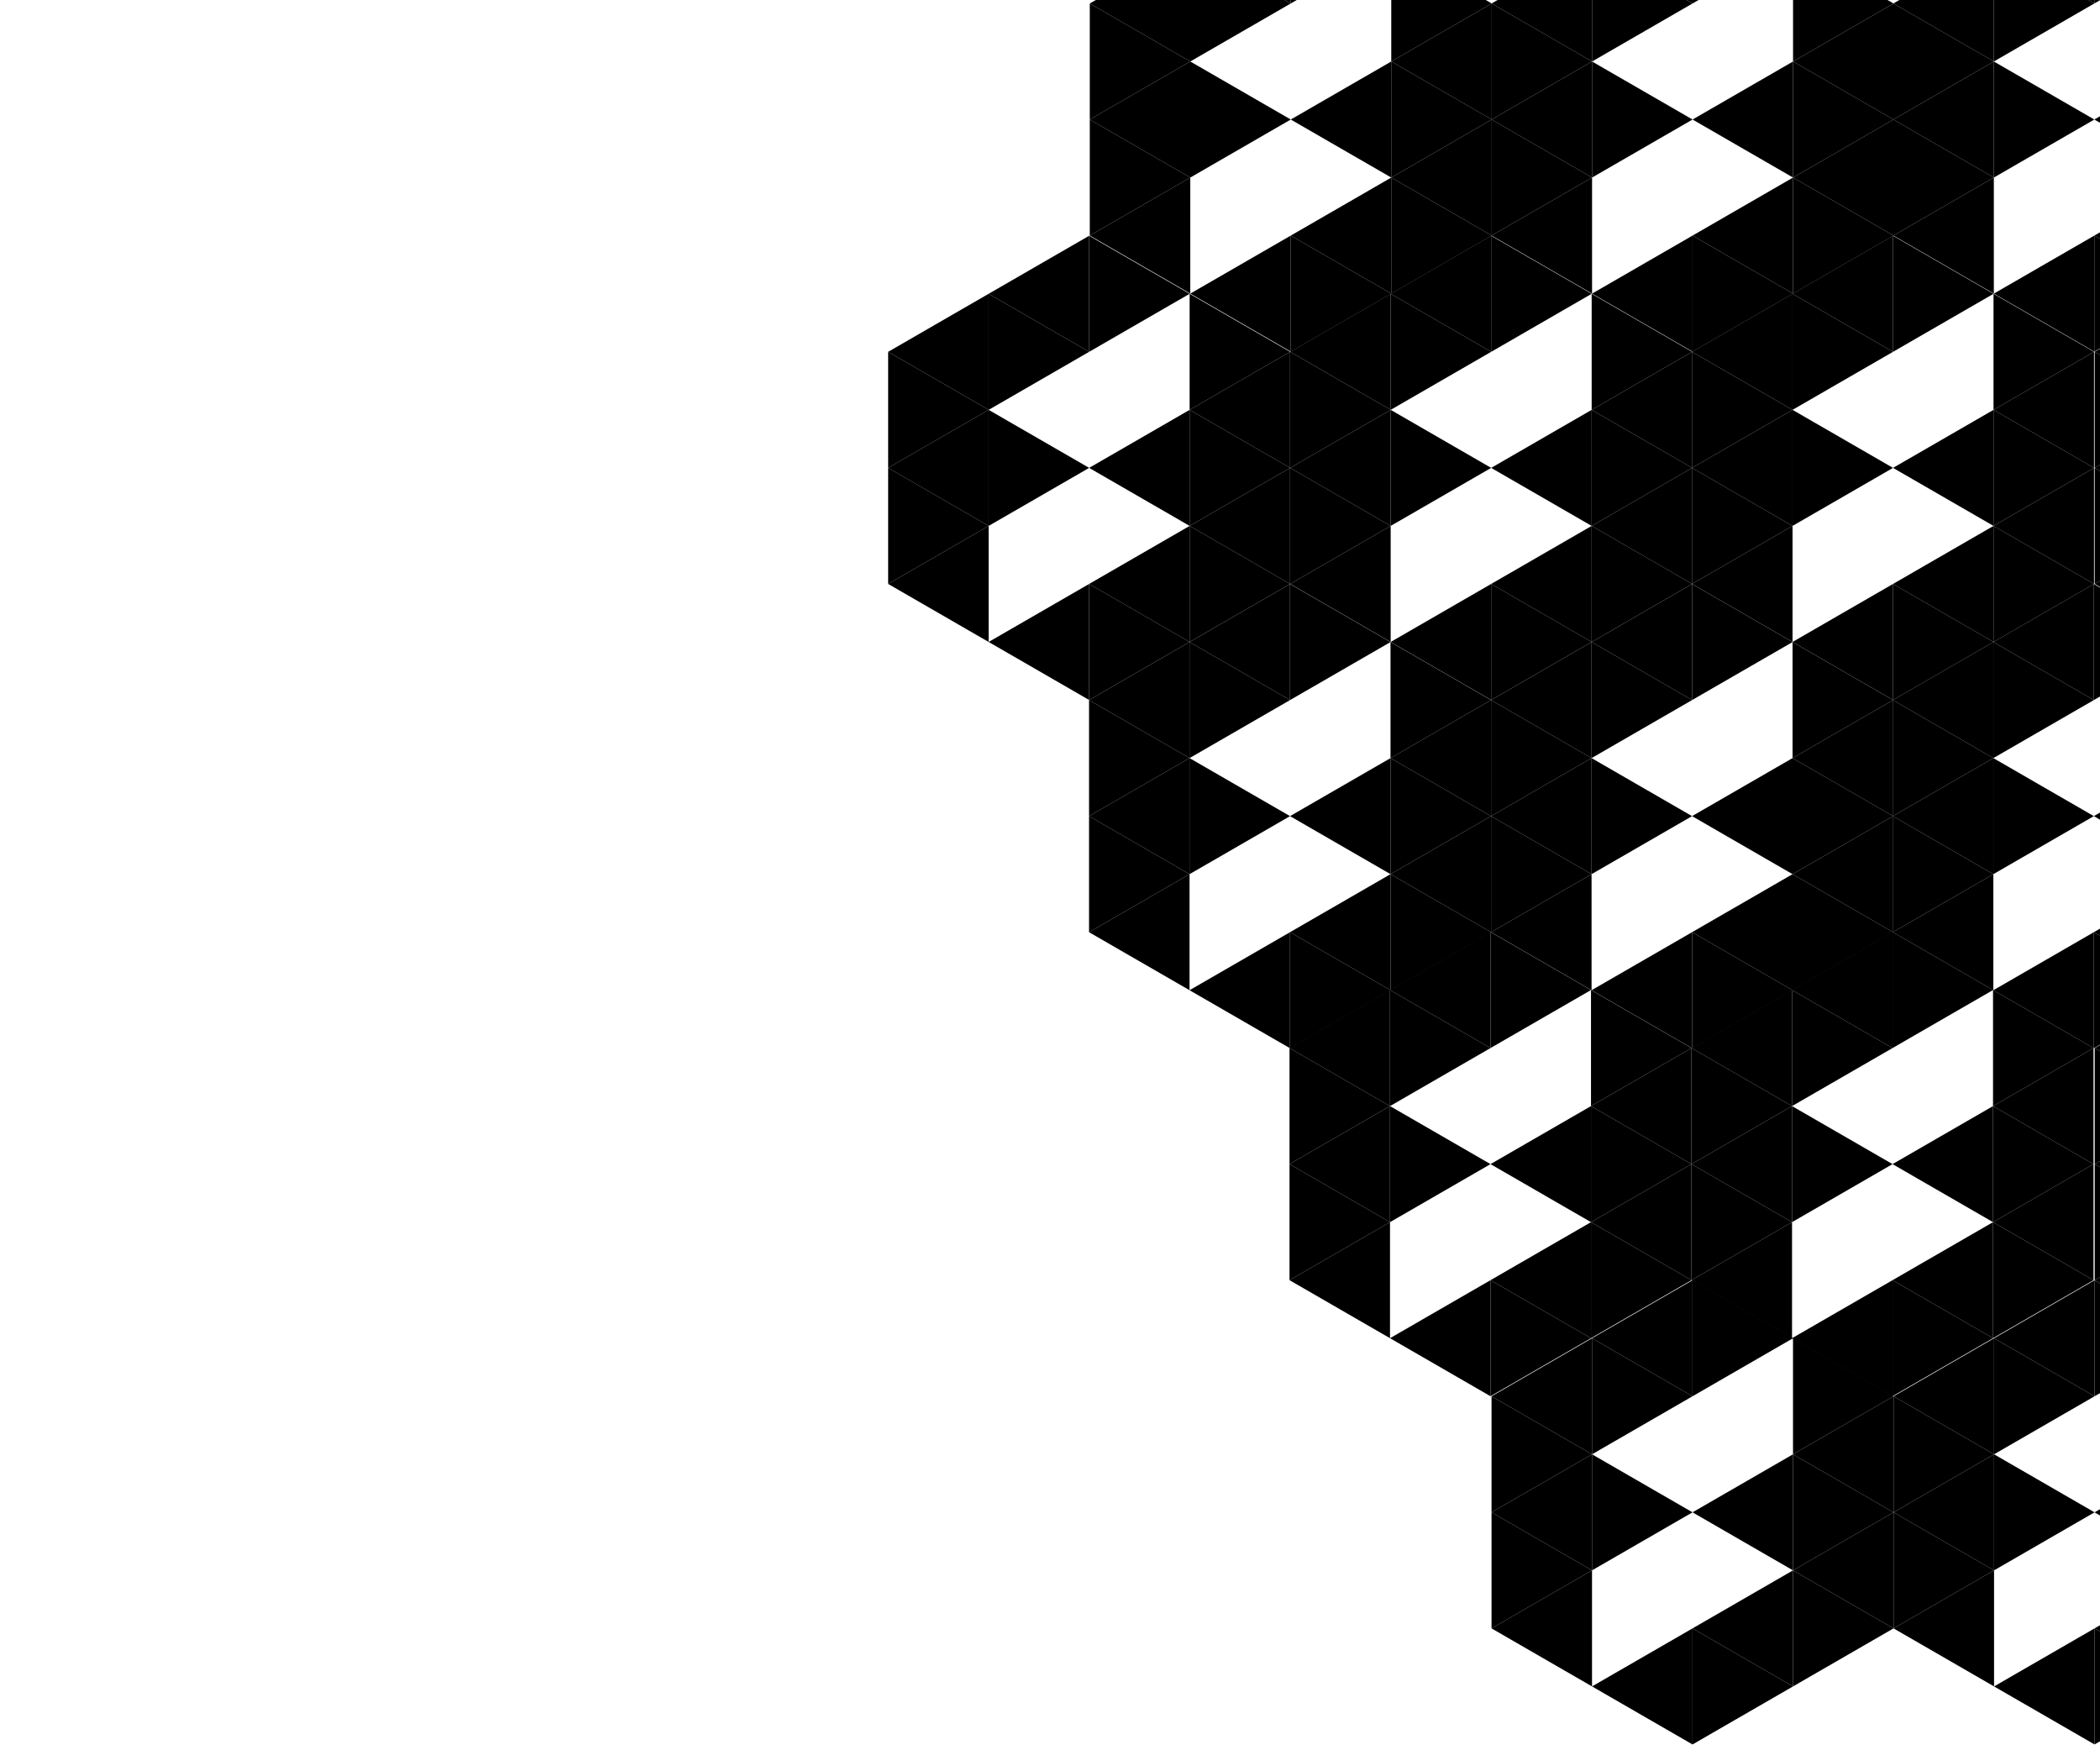 <?xml version="1.0" encoding="iso-8859-1"?>
<!-- Generator: Adobe Illustrator 22.0.1, SVG Export Plug-In . SVG Version: 6.00 Build 0)  -->
<svg version="1.1" id="Layer_1" xmlns="http://www.w3.org/2000/svg" xmlns:xlink="http://www.w3.org/1999/xlink" x="0px" y="0px"
	 viewBox="0 0 1440 1200" style="enable-background:new 0 0 1440 1200;" xml:space="preserve" class="background-polygon">
<polygon style="" points="1505.024,-37.409 1436.115,-77.193 
	1436.115,2.376 "/>
<g>
	<polygon style="" points="1573.931,2.376 1505.024,-37.409 
		1505.024,42.161 	"/>
	<polygon style="" points="1573.931,81.946 1573.931,2.376 
		1505.024,42.161 	"/>
</g>
<polygon style="" points="1367.205,-37.409 1367.205,42.161 
	1436.115,2.376 "/>
<polygon style="" points="1436.115,-77.193 1367.205,-37.409 
	1436.115,2.376 "/>
<g>
	<polygon style="" points="1298.295,2.376 1298.295,81.946 
		1367.205,42.161 	"/>
	<polygon style="" points="1367.205,-37.409 1298.295,2.376 
		1367.205,42.161 	"/>
</g>
<polygon style="" points="1436.115,81.946 1367.205,42.161 
	1367.205,121.73 "/>
<polygon style="" points="1298.295,81.946 1298.295,161.515 
	1367.205,121.73 "/>
<polygon style="" points="1367.205,42.161 1298.295,81.946 
	1367.205,121.73 "/>
<polygon style="" points="1367.205,121.73 1298.295,161.515 
	1367.205,201.301 "/>
<polygon style="" points="1436.115,241.085 1505.024,201.301 
	1436.115,161.515 "/>
<polygon style="" points="1436.115,161.515 1367.205,201.301 
	1436.115,241.085 "/>
<g>
	<polygon style="" points="1573.931,81.946 1505.024,42.161 
		1505.024,121.73 	"/>
	<polygon style="" points="1573.931,161.515 1573.931,81.946 
		1505.024,121.73 	"/>
	<polygon style="" points="1505.024,201.301 1573.931,161.515 
		1505.024,121.73 	"/>
	<polygon style="" points="1505.024,42.161 1436.115,81.946 
		1505.024,121.73 	"/>
	<polygon style="" points="1505.024,121.73 1436.115,161.515 
		1505.024,201.301 	"/>
</g>
<polygon style="" points="1366.984,201.426 1298.075,161.642 
	1298.075,241.212 "/>
<g>
	<polygon style="" points="1435.891,241.212 1366.984,201.426 
		1366.984,280.996 	"/>
	<polygon style="" points="1435.891,320.781 1435.891,241.212 
		1366.984,280.996 	"/>
</g>
<polygon style="" points="1229.165,201.426 1229.165,280.996 
	1298.075,241.212 "/>
<polygon style="" points="1298.075,161.642 1229.165,201.426 
	1298.075,241.212 "/>
<g>
	<polygon style="" points="1160.255,241.212 1160.255,320.781 
		1229.165,280.996 	"/>
	<polygon style="" points="1229.165,201.426 1160.255,241.212 
		1229.165,280.996 	"/>
</g>
<polygon style="" points="1298.075,320.781 1229.165,280.996 
	1229.165,360.566 "/>
<polygon style="" points="1160.255,320.781 1160.255,400.35 
	1229.165,360.566 "/>
<polygon style="" points="1229.165,280.996 1160.255,320.781 
	1229.165,360.566 "/>
<polygon style="" points="1229.165,360.566 1160.255,400.35 
	1229.165,440.136 "/>
<polygon style="" points="1298.075,479.921 1366.984,440.136 
	1298.075,400.35 "/>
<polygon style="" points="1298.075,400.35 1229.165,440.136 
	1298.075,479.921 "/>
<g>
	<polygon style="" points="1435.891,320.781 1366.984,280.997 
		1366.984,360.566 	"/>
	<polygon style="" points="1435.891,400.35 1435.891,320.781 
		1366.984,360.566 	"/>
	<polygon style="" points="1366.984,440.136 1435.891,400.35 
		1366.984,360.566 	"/>
	<polygon style="" points="1366.984,280.997 1298.075,320.781 
		1366.984,360.566 	"/>
	<polygon style="" points="1366.984,360.566 1298.075,400.35 
		1366.984,440.136 	"/>
</g>
<polygon style="" points="1229.518,-37.409 1160.609,-77.193 
	1160.609,2.376 "/>
<g>
	<polygon style="" points="1298.426,2.376 1229.518,-37.409 
		1229.518,42.161 	"/>
	<polygon style="" points="1298.426,81.946 1298.426,2.376 
		1229.518,42.161 	"/>
</g>
<polygon style="" points="1091.699,-37.409 1091.699,42.161 
	1160.609,2.376 "/>
<polygon style="" points="1160.609,-77.193 1091.699,-37.409 
	1160.609,2.376 "/>
<g>
	<polygon style="" points="1022.789,2.376 1022.789,81.946 
		1091.699,42.161 	"/>
	<polygon style="" points="1091.699,-37.409 1022.789,2.376 
		1091.699,42.161 	"/>
</g>
<polygon style="" points="1160.609,81.946 1091.699,42.161 
	1091.699,121.73 "/>
<polygon style="" points="1022.789,81.946 1022.789,161.515 
	1091.699,121.73 "/>
<polygon style="" points="1091.699,42.161 1022.789,81.946 
	1091.699,121.73 "/>
<polygon style="" points="1091.699,121.73 1022.789,161.515 
	1091.699,201.301 "/>
<polygon style="" points="1160.609,241.085 1229.518,201.301 
	1160.609,161.515 "/>
<polygon style="" points="1160.609,161.515 1091.699,201.301 
	1160.609,241.085 "/>
<g>
	<polygon style="" points="1298.426,81.946 1229.518,42.161 
		1229.518,121.73 	"/>
	<polygon style="" points="1298.426,161.515 1298.426,81.946 
		1229.518,121.73 	"/>
	<polygon style="" points="1229.518,201.301 1298.426,161.515 
		1229.518,121.73 	"/>
	<polygon style="" points="1229.518,42.161 1160.609,81.946 
		1229.518,121.73 	"/>
	<polygon style="" points="1229.518,121.73 1160.609,161.515 
		1229.518,201.301 	"/>
</g>
<polygon style="" points="1504.685,440.189 1435.776,400.405 
	1435.776,479.975 "/>
<g>
	<polygon style="" points="1573.593,479.975 1504.685,440.189 
		1504.685,519.759 	"/>
	<polygon style="" points="1573.593,559.544 1573.593,479.975 
		1504.685,519.759 	"/>
</g>
<polygon style="" points="1366.866,440.189 1366.866,519.759 
	1435.776,479.975 "/>
<polygon style="" points="1435.776,400.405 1366.866,440.189 
	1435.776,479.975 "/>
<g>
	<polygon style="" points="1297.956,479.975 1297.956,559.544 
		1366.866,519.759 	"/>
	<polygon style="" points="1366.866,440.189 1297.956,479.975 
		1366.866,519.759 	"/>
</g>
<polygon style="" points="1435.776,559.544 1366.866,519.759 
	1366.866,599.329 "/>
<polygon style="" points="1297.956,559.544 1297.956,639.113 
	1366.866,599.329 "/>
<polygon style="" points="1366.866,519.759 1297.956,559.544 
	1366.866,599.329 "/>
<polygon style="" points="1366.866,599.329 1297.956,639.113 
	1366.866,678.899 "/>
<polygon style="" points="1435.776,718.684 1504.685,678.899 
	1435.776,639.113 "/>
<polygon style="" points="1435.776,639.113 1366.866,678.899 
	1435.776,718.684 "/>
<g>
	<polygon style="" points="1573.593,559.544 1504.685,519.76 
		1504.685,599.329 	"/>
	<polygon style="" points="1573.593,639.113 1573.593,559.544 
		1504.685,599.329 	"/>
	<polygon style="" points="1504.685,678.899 1573.593,639.113 
		1504.685,599.329 	"/>
	<polygon style="" points="1504.685,519.76 1435.776,559.544 
		1504.685,599.329 	"/>
	<polygon style="" points="1504.685,599.329 1435.776,639.113 
		1504.685,678.899 	"/>
</g>
<polygon style="" points="1643.079,201.426 1574.17,161.642 
	1574.17,241.212 "/>
<g>
	<polygon style="" points="1711.987,241.212 1643.079,201.426 
		1643.079,280.996 	"/>
	<polygon style="" points="1711.987,320.781 1711.987,241.212 
		1643.079,280.996 	"/>
</g>
<polygon style="" points="1505.26,201.426 1505.26,280.996 
	1574.17,241.212 "/>
<polygon style="" points="1574.17,161.642 1505.26,201.426 
	1574.17,241.212 "/>
<g>
	<polygon style="" points="1436.35,241.212 1436.35,320.781 
		1505.26,280.996 	"/>
	<polygon style="" points="1505.26,201.426 1436.35,241.212 
		1505.26,280.996 	"/>
</g>
<polygon style="" points="1574.17,320.781 1505.26,280.996 
	1505.26,360.566 "/>
<polygon style="" points="1436.35,320.781 1436.35,400.35 
	1505.26,360.566 "/>
<polygon style="" points="1505.26,280.996 1436.35,320.781 
	1505.26,360.566 "/>
<polygon style="" points="1505.26,360.566 1436.35,400.35 
	1505.26,440.136 "/>
<polygon style="" points="1574.17,479.921 1643.079,440.136 
	1574.17,400.35 "/>
<polygon style="" points="1574.17,400.35 1505.26,440.136 
	1574.17,479.921 "/>
<g>
	<polygon style="" points="1711.987,320.781 1643.079,280.997 
		1643.079,360.566 	"/>
	<polygon style="" points="1711.987,400.35 1711.987,320.781 
		1643.079,360.566 	"/>
	<polygon style="" points="1643.079,440.136 1711.987,400.35 
		1643.079,360.566 	"/>
	<polygon style="" points="1643.079,280.997 1574.17,320.781 
		1643.079,360.566 	"/>
	<polygon style="" points="1643.079,360.566 1574.17,400.35 
		1643.079,440.136 	"/>
</g>
<polygon style="" points="1643.079,678.828 1574.17,639.043 
	1574.17,718.613 "/>
<g>
	<polygon style="" points="1711.987,718.613 1643.079,678.828 
		1643.079,758.397 	"/>
	<polygon style="" points="1711.987,798.183 1711.987,718.613 
		1643.079,758.397 	"/>
</g>
<polygon style="" points="1505.26,678.828 1505.26,758.397 
	1574.17,718.613 "/>
<polygon style="" points="1574.17,639.043 1505.26,678.828 
	1574.17,718.613 "/>
<g>
	<polygon style="" points="1436.35,718.613 1436.35,798.183 
		1505.26,758.397 	"/>
	<polygon style="" points="1505.26,678.828 1436.35,718.613 
		1505.26,758.397 	"/>
</g>
<polygon style="" points="1574.17,798.183 1505.26,758.397 
	1505.26,837.967 "/>
<polygon style="" points="1436.35,798.183 1436.35,877.752 
	1505.26,837.967 "/>
<polygon style="" points="1505.26,758.397 1436.35,798.183 
	1505.26,837.967 "/>
<polygon style="" points="1505.26,837.967 1436.35,877.752 
	1505.26,917.538 "/>
<polygon style="" points="1574.17,957.322 1643.079,917.538 
	1574.17,877.752 "/>
<polygon style="" points="1574.17,877.752 1505.26,917.538 
	1574.17,957.322 "/>
<g>
	<polygon style="" points="1711.987,798.183 1643.079,758.398 
		1643.079,837.967 	"/>
	<polygon style="" points="1711.987,877.752 1711.987,798.183 
		1643.079,837.967 	"/>
	<polygon style="" points="1643.079,917.538 1711.987,877.752 
		1643.079,837.967 	"/>
	<polygon style="" points="1643.079,758.398 1574.17,798.183 
		1643.079,837.967 	"/>
	<polygon style="" points="1643.079,837.967 1574.17,877.752 
		1643.079,917.538 	"/>
</g>
<g>
	<polygon style="" points="1366.645,678.769 1297.736,638.984 
		1297.736,718.554 	"/>
	<g>
		<polygon style="" points="1435.553,718.554 1366.645,678.769 
			1366.645,758.339 		"/>
		<polygon style="" points="1435.553,798.124 1435.553,718.554 
			1366.645,758.339 		"/>
	</g>
	<polygon style="" points="1228.826,678.769 1228.826,758.339 
		1297.736,718.554 	"/>
	<polygon style="" points="1297.736,638.984 1228.826,678.769 
		1297.736,718.554 	"/>
	<g>
		<polygon style="" points="1159.916,718.554 1159.916,798.124 
			1228.826,758.339 		"/>
		<polygon style="" points="1228.826,678.769 1159.916,718.554 
			1228.826,758.339 		"/>
	</g>
	<polygon style="" points="1297.736,798.124 1228.826,758.339 
		1228.826,837.908 	"/>
	<polygon style="" points="1159.916,798.124 1159.916,877.693 
		1228.826,837.908 	"/>
	<polygon style="" points="1228.826,758.339 1159.916,798.124 
		1228.826,837.908 	"/>
	<polygon style="" points="1228.826,837.908 1159.916,877.693 
		1228.826,917.479 	"/>
	<polygon style="" points="1297.736,957.263 1366.645,917.479 
		1297.736,877.693 	"/>
	<polygon style="" points="1297.736,877.693 1228.826,917.479 
		1297.736,957.263 	"/>
	<g>
		<polygon style="" points="1435.553,798.124 1366.645,758.339 
			1366.645,837.908 		"/>
		<polygon style="" points="1435.553,877.693 1435.553,798.124 
			1366.645,837.908 		"/>
		<polygon style="" points="1366.645,917.479 1435.553,877.693 
			1366.645,837.908 		"/>
		<polygon style="" points="1366.645,758.339 1297.736,798.124 
			1366.645,837.908 		"/>
		<polygon style="" points="1366.645,837.908 1297.736,877.693 
			1366.645,917.479 		"/>
	</g>
</g>
<g>
	<polygon style="" points="1229.18,440.189 1160.271,400.405 
		1160.271,479.975 	"/>
	<g>
		<polygon style="" points="1298.088,479.975 1229.18,440.189 
			1229.18,519.759 		"/>
		<polygon style="" points="1298.088,559.544 1298.088,479.975 
			1229.18,519.759 		"/>
	</g>
	<polygon style="" points="1091.361,440.189 1091.361,519.759 
		1160.271,479.975 	"/>
	<polygon style="" points="1160.271,400.405 1091.361,440.189 
		1160.271,479.975 	"/>
	<g>
		<polygon style="" points="1022.451,479.975 1022.451,559.544 
			1091.361,519.759 		"/>
		<polygon style="" points="1091.361,440.189 1022.451,479.975 
			1091.361,519.759 		"/>
	</g>
	<polygon style="" points="1160.271,559.544 1091.361,519.759 
		1091.361,599.329 	"/>
	<polygon style="" points="1022.451,559.544 1022.451,639.113 
		1091.361,599.329 	"/>
	<polygon style="" points="1091.361,519.759 1022.451,559.544 
		1091.361,599.329 	"/>
	<polygon style="" points="1091.361,599.329 1022.451,639.113 
		1091.361,678.899 	"/>
	<polygon style="" points="1160.271,718.684 1229.18,678.899 
		1160.271,639.113 	"/>
	<polygon style="" points="1160.271,639.113 1091.361,678.899 
		1160.271,718.684 	"/>
	<g>
		<polygon style="" points="1298.088,559.544 1229.18,519.76 
			1229.18,599.329 		"/>
		<polygon style="" points="1298.088,639.113 1298.088,559.544 
			1229.18,599.329 		"/>
		<polygon style="" points="1229.18,678.899 1298.088,639.113 
			1229.18,599.329 		"/>
		<polygon style="" points="1229.18,519.76 1160.271,559.544 
			1229.18,599.329 		"/>
		<polygon style="" points="1229.18,599.329 1160.271,639.113 
			1229.18,678.899 		"/>
	</g>
</g>
<g>
	<polygon style="" points="1091.425,201.426 1022.516,161.642 
		1022.516,241.212 	"/>
	<g>
		<polygon style="" points="1160.333,241.212 1091.425,201.426 
			1091.425,280.996 		"/>
		<polygon style="" points="1160.333,320.781 1160.333,241.212 
			1091.425,280.996 		"/>
	</g>
	<polygon style="" points="953.606,201.426 953.606,280.996 
		1022.516,241.212 	"/>
	<polygon style="" points="1022.516,161.642 953.606,201.426 
		1022.516,241.212 	"/>
	<g>
		<polygon style="" points="884.696,241.212 884.696,320.781 
			953.606,280.996 		"/>
		<polygon style="" points="953.606,201.426 884.696,241.212 
			953.606,280.996 		"/>
	</g>
	<polygon style="" points="1022.516,320.781 953.606,280.996 
		953.606,360.566 	"/>
	<polygon style="" points="884.696,320.781 884.696,400.35 
		953.606,360.566 	"/>
	<polygon style="" points="953.606,280.996 884.696,320.781 
		953.606,360.566 	"/>
	<polygon style="" points="953.606,360.566 884.696,400.35 
		953.606,440.136 	"/>
	<polygon style="" points="1022.516,479.921 1091.425,440.136 
		1022.516,400.35 	"/>
	<polygon style="" points="1022.516,400.35 953.606,440.136 
		1022.516,479.921 	"/>
	<g>
		<polygon style="" points="1160.333,320.781 1091.425,280.997 
			1091.425,360.566 		"/>
		<polygon style="" points="1160.333,400.35 1160.333,320.781 
			1091.425,360.566 		"/>
		<polygon style="" points="1091.425,440.136 1160.333,400.35 
			1091.425,360.566 		"/>
		<polygon style="" points="1091.425,280.997 1022.516,320.781 
			1091.425,360.566 		"/>
		<polygon style="" points="1091.425,360.566 1022.516,400.35 
			1091.425,440.136 		"/>
	</g>
</g>
<g>
	<polygon style="" points="1505.17,917.506 1436.261,877.722 
		1436.261,957.291 	"/>
	<g>
		<polygon style="" points="1574.078,957.291 1505.17,917.506 
			1505.17,997.076 		"/>
		<polygon style="" points="1574.078,1036.861 1574.078,957.291 
			1505.17,997.076 		"/>
	</g>
	<polygon style="" points="1367.351,917.506 1367.351,997.076 
		1436.261,957.291 	"/>
	<polygon style="" points="1436.261,877.722 1367.351,917.506 
		1436.261,957.291 	"/>
	<g>
		<polygon style="" points="1298.441,957.291 1298.441,1036.861 
			1367.351,997.076 		"/>
		<polygon style="" points="1367.351,917.506 1298.441,957.291 
			1367.351,997.076 		"/>
	</g>
	<polygon style="" points="1436.261,1036.861 1367.351,997.076 
		1367.351,1076.646 	"/>
	<polygon style="" points="1298.441,1036.861 1298.441,1116.43 
		1367.351,1076.646 	"/>
	<polygon style="" points="1367.351,997.076 1298.441,1036.861 
		1367.351,1076.646 	"/>
	<polygon style="" points="1367.351,1076.646 1298.441,1116.43 
		1367.351,1156.216 	"/>
	<polygon style="" points="1436.261,1196 1505.17,1156.216 
		1436.261,1116.43 	"/>
	<polygon style="" points="1436.261,1116.43 1367.351,1156.216 
		1436.261,1196 	"/>
	<g>
		<polygon style="" points="1574.078,1036.861 1505.17,997.077 
			1505.17,1076.646 		"/>
		<polygon style="" points="1574.078,1116.43 1574.078,1036.861 
			1505.17,1076.646 		"/>
		<polygon style="" points="1505.17,1156.216 1574.078,1116.43 
			1505.17,1076.646 		"/>
		<polygon style="" points="1505.17,997.077 1436.261,1036.861 
			1505.17,1076.646 		"/>
		<polygon style="" points="1505.17,1076.646 1436.261,1116.43 
			1505.17,1156.216 		"/>
	</g>
</g>
<g>
	<polygon style="" points="954.008,-37.409 885.1,-77.193 
		885.1,2.376 	"/>
	<g>
		<polygon style="" points="1022.916,2.376 954.008,-37.409 
			954.008,42.161 		"/>
		<polygon style="" points="1022.916,81.946 1022.916,2.376 
			954.008,42.161 		"/>
	</g>
	<polygon style="" points="816.19,-37.409 816.19,42.161 
		885.1,2.376 	"/>
	<polygon style="" points="885.1,-77.193 816.19,-37.409 
		885.1,2.376 	"/>
	<g>
		<polygon style="" points="747.28,2.376 747.28,81.946 
			816.19,42.161 		"/>
		<polygon style="" points="816.19,-37.409 747.28,2.376 
			816.19,42.161 		"/>
	</g>
	<polygon style="" points="885.1,81.946 816.19,42.161 
		816.19,121.73 	"/>
	<polygon style="" points="747.28,81.946 747.28,161.515 
		816.19,121.73 	"/>
	<polygon style="" points="816.19,42.161 747.28,81.946 
		816.19,121.73 	"/>
	<polygon style="" points="816.19,121.73 747.28,161.515 
		816.19,201.301 	"/>
	<polygon style="" points="885.1,241.085 954.008,201.301 
		885.1,161.515 	"/>
	<polygon style="" points="885.1,161.515 816.19,201.301 
		885.1,241.085 	"/>
	<g>
		<polygon style="" points="1022.916,81.946 954.008,42.161 
			954.008,121.73 		"/>
		<polygon style="" points="1022.916,161.515 1022.916,81.946 
			954.008,121.73 		"/>
		<polygon style="" points="954.008,201.301 1022.916,161.515 
			954.008,121.73 		"/>
		<polygon style="" points="954.008,42.161 885.1,81.946 
			954.008,121.73 		"/>
		<polygon style="" points="954.008,121.73 885.1,161.515 
			954.008,201.301 		"/>
	</g>
</g>
<g>
	<polygon style="" points="1090.968,678.769 1022.059,638.984 
		1022.059,718.554 	"/>
	<g>
		<polygon style="" points="1159.876,718.554 1090.968,678.769 
			1090.968,758.339 		"/>
		<polygon style="" points="1159.876,798.124 1159.876,718.554 
			1090.968,758.339 		"/>
	</g>
	<polygon style="" points="953.149,678.769 953.149,758.339 
		1022.059,718.554 	"/>
	<polygon style="" points="1022.059,638.984 953.149,678.769 
		1022.059,718.554 	"/>
	<g>
		<polygon style="" points="884.239,718.554 884.239,798.124 
			953.149,758.339 		"/>
		<polygon style="" points="953.149,678.769 884.239,718.554 
			953.149,758.339 		"/>
	</g>
	<polygon style="" points="1022.059,798.124 953.149,758.339 
		953.149,837.908 	"/>
	<polygon style="" points="884.239,798.124 884.239,877.693 
		953.149,837.908 	"/>
	<polygon style="" points="953.149,758.339 884.239,798.124 
		953.149,837.908 	"/>
	<polygon style="" points="953.149,837.908 884.239,877.693 
		953.149,917.479 	"/>
	<polygon style="" points="1022.059,957.263 1090.968,917.479 
		1022.059,877.693 	"/>
	<polygon style="" points="1022.059,877.693 953.149,917.479 
		1022.059,957.263 	"/>
	<g>
		<polygon style="" points="1159.876,798.124 1090.968,758.339 
			1090.968,837.908 		"/>
		<polygon style="" points="1159.876,877.693 1159.876,798.124 
			1090.968,837.908 		"/>
		<polygon style="" points="1090.968,917.479 1159.876,877.693 
			1090.968,837.908 		"/>
		<polygon style="" points="1090.968,758.339 1022.059,798.124 
			1090.968,837.908 		"/>
		<polygon style="" points="1090.968,837.908 1022.059,877.693 
			1090.968,917.479 		"/>
	</g>
</g>
<g>
	<polygon style="" points="953.502,440.189 884.593,400.405 
		884.593,479.975 	"/>
	<g>
		<polygon style="" points="1022.41,479.975 953.502,440.189 
			953.502,519.759 		"/>
		<polygon style="" points="1022.41,559.544 1022.41,479.975 
			953.502,519.759 		"/>
	</g>
	<polygon style="" points="815.683,440.189 815.683,519.759 
		884.593,479.975 	"/>
	<polygon style="" points="884.593,400.405 815.683,440.189 
		884.593,479.975 	"/>
	<g>
		<polygon style="" points="746.773,479.975 746.773,559.544 
			815.683,519.759 		"/>
		<polygon style="" points="815.683,440.189 746.773,479.975 
			815.683,519.759 		"/>
	</g>
	<polygon style="" points="884.593,559.544 815.683,519.759 
		815.683,599.329 	"/>
	<polygon style="" points="746.773,559.544 746.773,639.113 
		815.683,599.329 	"/>
	<polygon style="" points="815.683,519.759 746.773,559.544 
		815.683,599.329 	"/>
	<polygon style="" points="815.683,599.329 746.773,639.113 
		815.683,678.899 	"/>
	<polygon style="" points="884.593,718.684 953.502,678.899 
		884.593,639.113 	"/>
	<polygon style="" points="884.593,639.113 815.683,678.899 
		884.593,718.684 	"/>
	<g>
		<polygon style="" points="1022.41,559.544 953.502,519.76 
			953.502,599.329 		"/>
		<polygon style="" points="1022.41,639.113 1022.41,559.544 
			953.502,599.329 		"/>
		<polygon style="" points="953.502,678.899 1022.41,639.113 
			953.502,599.329 		"/>
		<polygon style="" points="953.502,519.76 884.593,559.544 
			953.502,599.329 		"/>
		<polygon style="" points="953.502,599.329 884.593,639.113 
			953.502,678.899 		"/>
	</g>
</g>
<g>
	<polygon style="" points="815.747,201.426 746.839,161.642 
		746.839,241.212 	"/>
	<g>
		<polygon style="" points="884.655,241.212 815.747,201.426 
			815.747,280.996 		"/>
		<polygon style="" points="884.655,320.781 884.655,241.212 
			815.747,280.996 		"/>
	</g>
	<polygon style="" points="677.929,201.426 677.929,280.996 
		746.839,241.212 	"/>
	<polygon style="" points="746.839,161.642 677.929,201.426 
		746.839,241.212 	"/>
	<g>
		<polygon style="" points="609.019,241.212 609.019,320.781 
			677.929,280.996 		"/>
		<polygon style="" points="677.929,201.426 609.019,241.212 
			677.929,280.996 		"/>
	</g>
	<polygon style="" points="746.839,320.781 677.929,280.996 
		677.929,360.566 	"/>
	<polygon style="" points="609.019,320.781 609.019,400.35 
		677.929,360.566 	"/>
	<polygon style="" points="677.929,280.996 609.019,320.781 
		677.929,360.566 	"/>
	<polygon style="" points="677.929,360.566 609.019,400.35 
		677.929,440.136 	"/>
	<polygon style="" points="746.839,479.921 815.747,440.136 
		746.839,400.35 	"/>
	<polygon style="" points="746.839,400.35 677.929,440.136 
		746.839,479.921 	"/>
	<g>
		<polygon style="" points="884.655,320.781 815.747,280.997 
			815.747,360.566 		"/>
		<polygon style="" points="884.655,400.35 884.655,320.781 
			815.747,360.566 		"/>
		<polygon style="" points="815.747,440.136 884.655,400.35 
			815.747,360.566 		"/>
		<polygon style="" points="815.747,280.997 746.839,320.781 
			815.747,360.566 		"/>
		<polygon style="" points="815.747,360.566 746.839,400.35 
			815.747,440.136 		"/>
	</g>
</g>
<g>
	<polygon style="" points="1229.493,917.506 1160.584,877.722 
		1160.584,957.291 	"/>
	<g>
		<polygon style="" points="1298.401,957.291 1229.493,917.506 
			1229.493,997.076 		"/>
		<polygon style="" points="1298.401,1036.861 1298.401,957.291 
			1229.493,997.076 		"/>
	</g>
	<polygon style="" points="1091.674,917.506 1091.674,997.076 
		1160.584,957.291 	"/>
	<polygon style="" points="1160.584,877.722 1091.674,917.506 
		1160.584,957.291 	"/>
	<g>
		<polygon style="" points="1022.764,957.291 1022.764,1036.861 
			1091.674,997.076 		"/>
		<polygon style="" points="1091.674,917.506 1022.764,957.291 
			1091.674,997.076 		"/>
	</g>
	<polygon style="" points="1160.584,1036.861 1091.674,997.076 
		1091.674,1076.646 	"/>
	<polygon style="" points="1022.764,1036.861 1022.764,1116.43 
		1091.674,1076.646 	"/>
	<polygon style="" points="1091.674,997.076 1022.764,1036.861 
		1091.674,1076.646 	"/>
	<polygon style="" points="1091.674,1076.646 1022.764,1116.43 
		1091.674,1156.216 	"/>
	<polygon style="" points="1160.584,1196 1229.493,1156.216 
		1160.584,1116.43 	"/>
	<polygon style="" points="1160.584,1116.43 1091.674,1156.216 
		1160.584,1196 	"/>
	<g>
		<polygon style="" points="1298.401,1036.861 1229.493,997.077 
			1229.493,1076.646 		"/>
		<polygon style="" points="1298.401,1116.43 1298.401,1036.861 
			1229.493,1076.646 		"/>
		<polygon style="" points="1229.493,1156.216 1298.401,1116.43 
			1229.493,1076.646 		"/>
		<polygon style="" points="1229.493,997.077 1160.584,1036.861 
			1229.493,1076.646 		"/>
		<polygon style="" points="1229.493,1076.646 1160.584,1116.43 
			1229.493,1156.216 		"/>
	</g>
</g>
<g>
</g>
<g>
</g>
<g>
</g>
<g>
</g>
<g>
</g>
<g>
</g>
</svg>
